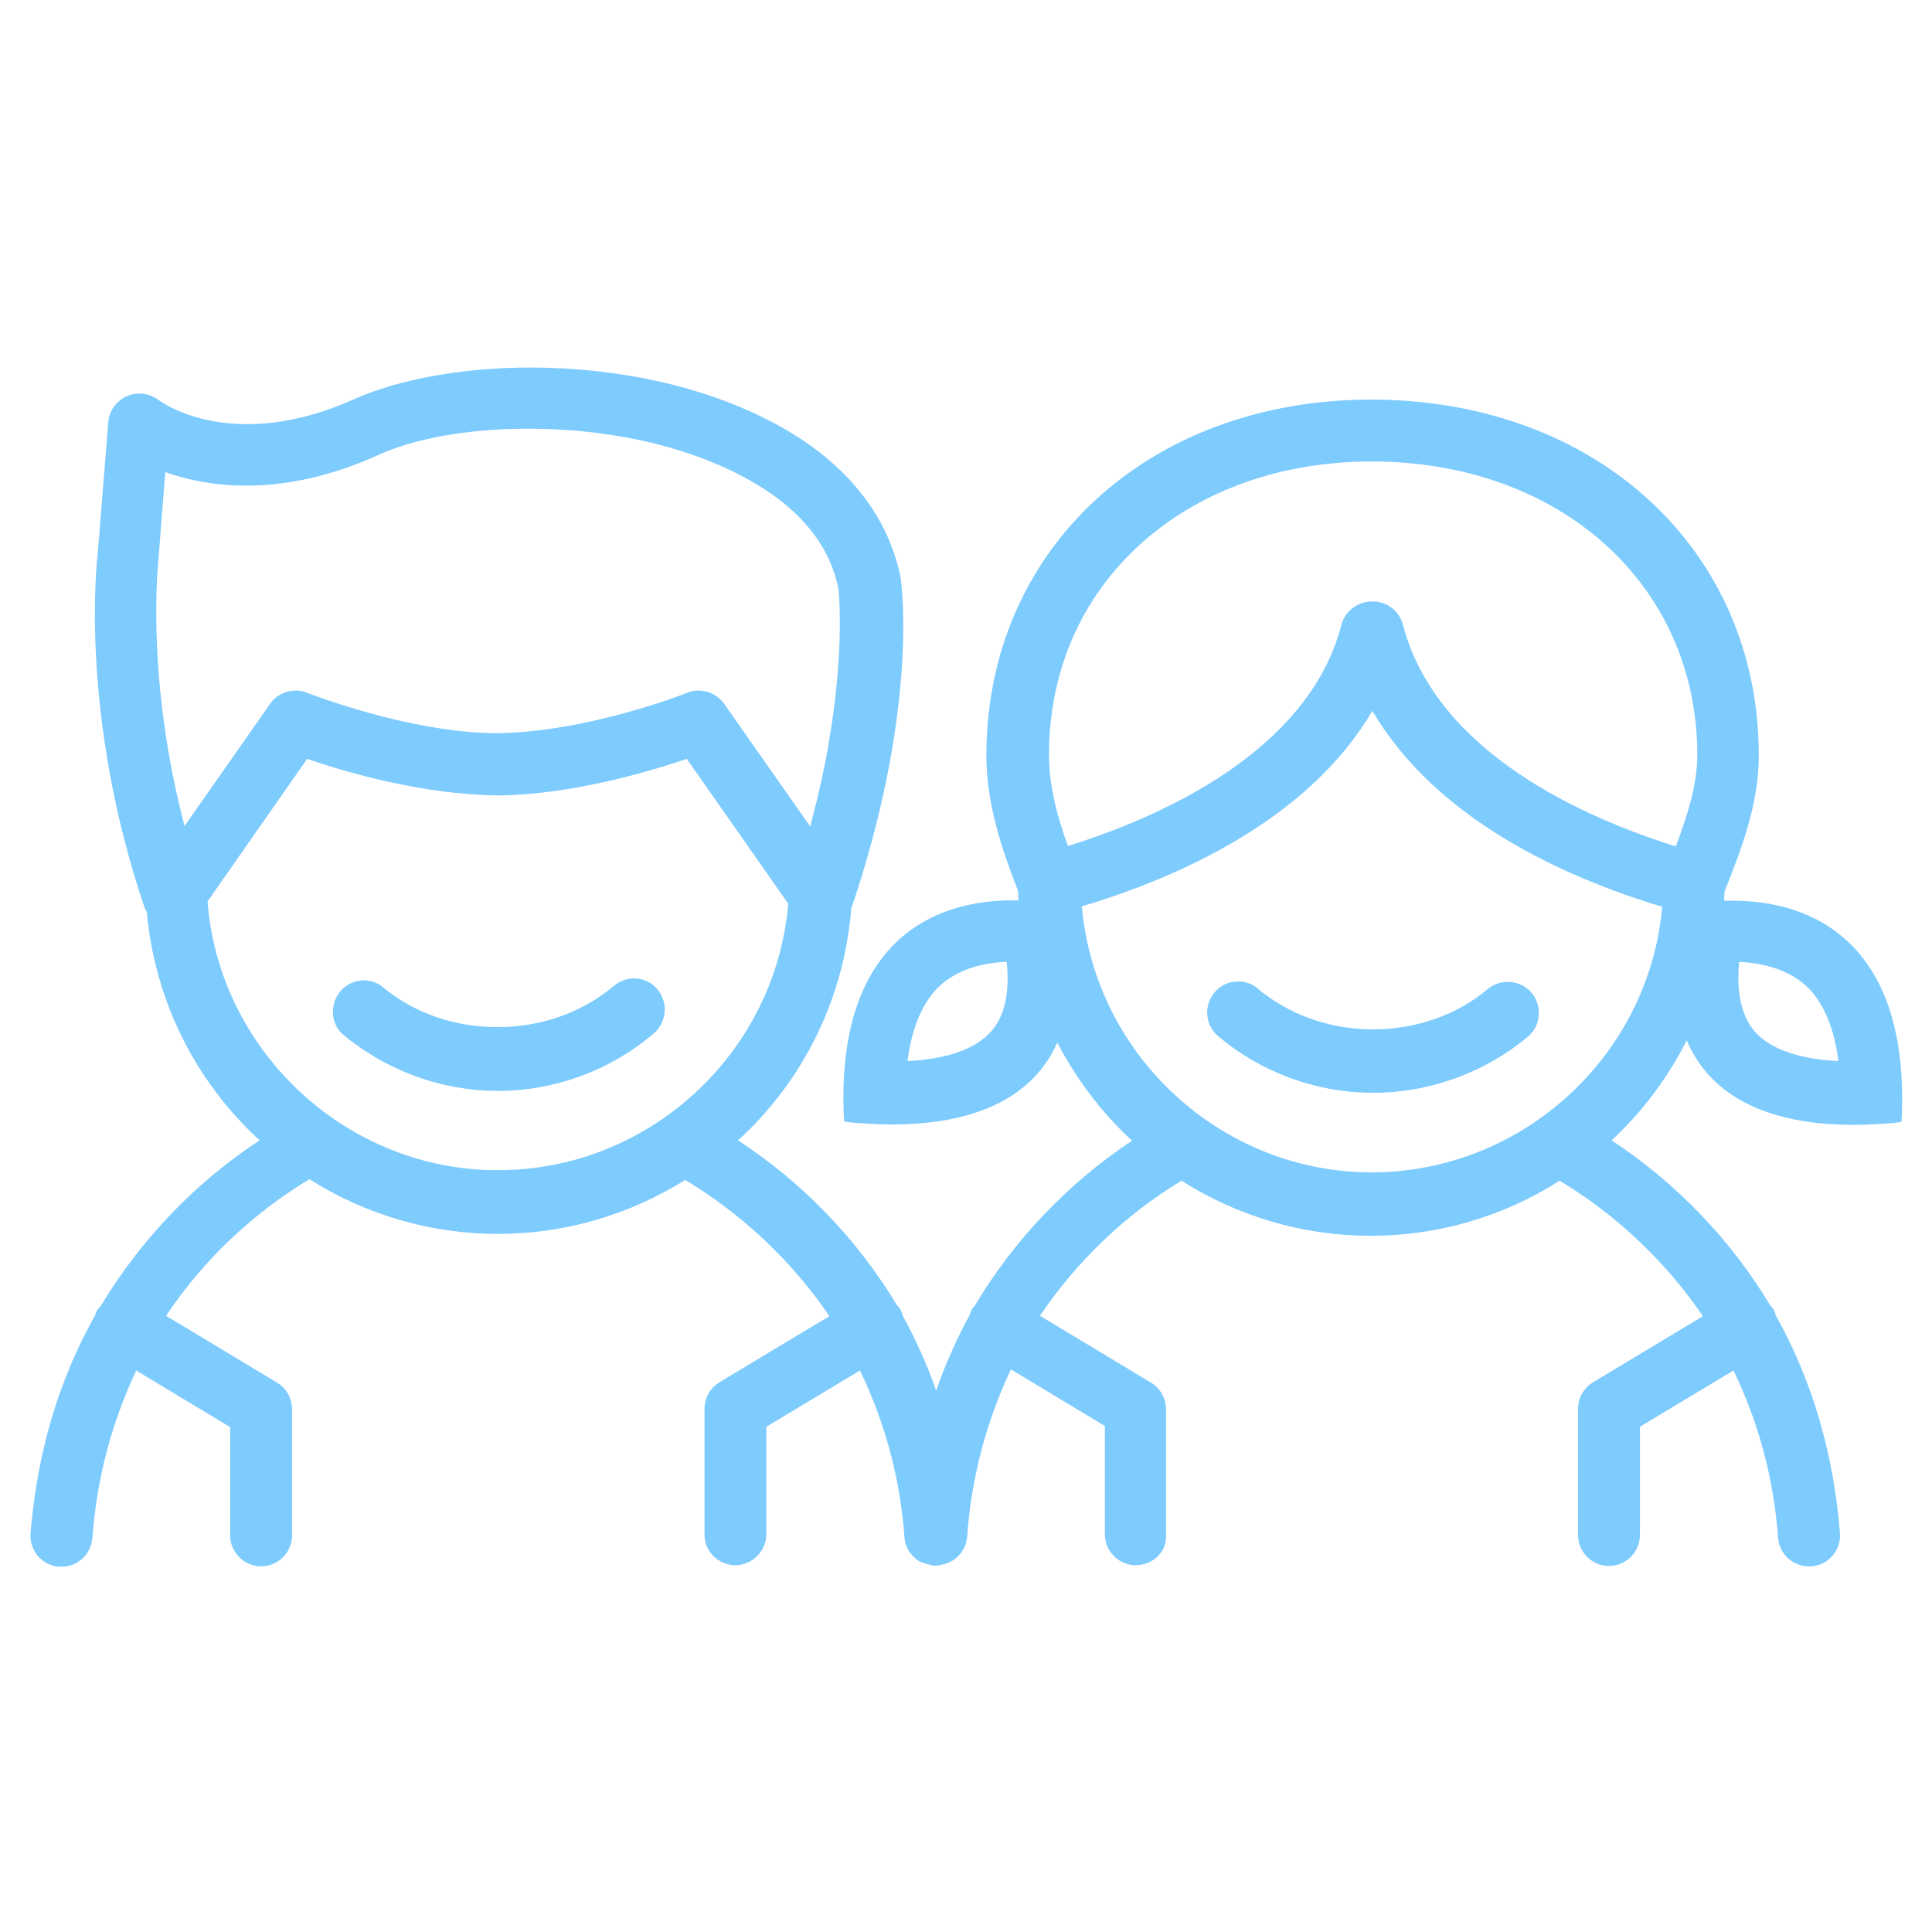 <?xml version="1.0" encoding="utf-8"?>
<!-- Generator: Adobe Illustrator 24.0.1, SVG Export Plug-In . SVG Version: 6.00 Build 0)  -->
<svg version="1.1" id="Layer_1" xmlns="http://www.w3.org/2000/svg" xmlns:xlink="http://www.w3.org/1999/xlink" x="0px" y="0px"
	 viewBox="0 0 512 512" style="enable-background:new 0 0 512 512;" xml:space="preserve">
<style type="text/css">
	.st0{fill:#7ECBFE;}
</style>
<g>
	<g>
		<g>
			<path class="st0" d="M363.9,289.6c-15.1,0-29.7-5.4-41.2-15.1c-3.3-2.9-3.7-7.9-1-11.3c1.6-2,3.9-3.1,6.4-3.1
				c1.9,0,3.7,0.6,5.1,1.8c8.3,7,19.2,10.9,30.6,10.9s22.4-3.8,30.6-10.8c1.5-1.2,3.3-1.8,5.2-1.8c2.3,0,4.6,1,6.1,2.7
				c1.5,1.6,2.2,3.8,2.1,6s-1.1,4.2-2.7,5.7C393.6,284.2,379,289.6,363.9,289.6z M132,289.1c-15.1,0-29.7-5.4-41.3-15.1l-0.1-0.1
				l-0.1-0.1c-2.7-2.8-3-7-0.9-10.3c1.5-2.3,4.1-3.7,6.8-3.7c1.6,0,3.2,0.5,4.6,1.4l0.1,0.1l0.1,0.1c8.3,7,19.2,10.8,30.6,10.8
				c11.5,0,22.3-3.8,30.6-10.7l0.1-0.1c0.1-0.1,0.2-0.2,0.4-0.3c1.5-1.2,3.3-1.8,5.1-1.8c2.5,0,4.9,1.1,6.4,3.1
				c2.8,3.6,2.2,8.7-1.3,11.6C161.7,283.7,147,289.1,132,289.1z"/>
		</g>
		<g>
			<path class="st0" d="M301,414.8c-4.5,0-8.2-3.7-8.2-8.2v-28.7l-24.9-15c-6.6,14-10.5,28.9-11.6,44.4c-0.3,3.8-3.3,6.9-7,7.4
				c-0.2,0.1-0.5,0.2-0.9,0.2h-0.9l-0.1,0c-0.4,0-0.6-0.1-0.8-0.2c-0.7-0.1-1.4-0.3-2.1-0.6l-0.1,0l-0.3-0.1
				c-2.5-1.3-4.2-3.8-4.4-6.5c-1.1-15.5-5.1-30.4-11.8-44.3l-24.8,14.9v28.7c-0.2,4.3-3.6,7.8-7.9,8c-0.1,0-0.2,0-0.3,0
				c-4.4,0-8.1-3.5-8.2-7.9l0-33.5c0-2.9,1.5-5.6,4-7.1l29.1-17.5c-9.9-14.6-23.1-27-38.2-36.1c-14.9,9.3-32,14.3-49.6,14.3
				c-17.7,0-35-5-50-14.5c-15.1,9.1-28.2,21.5-38,36.2l29.4,17.7c2.5,1.5,4,4.2,4,7.1v33.4c0,4.5-3.7,8.2-8.2,8.2s-8.2-3.7-8.2-8.2
				v-28.7l-24.9-15c-6.6,14-10.5,28.9-11.6,44.4c-0.4,4.3-3.9,7.6-8.2,7.6h-0.6l-0.1,0c-2.2-0.2-4.2-1.2-5.6-2.9
				c-1.4-1.7-2.1-3.8-1.9-6c1.7-21.1,7.4-40.5,17.1-57.7c0.1-0.4,0.2-0.7,0.4-1.1l0.1-0.2l0.1-0.2c0.3-0.4,0.6-0.7,0.9-1
				c10.5-17.5,25-32.7,42.1-43.9c-17.2-15.8-27.8-37.2-29.9-60.6c-0.2-0.2-0.4-0.6-0.6-1.1c-17.4-51.4-12.6-92.1-12.4-93.8l2.8-34.8
				c0.1-1.6,0.7-3.1,1.7-4.4c1.6-2,3.9-3.2,6.5-3.2c1.9,0,3.6,0.6,5.1,1.7c0.3,0.2,8.5,6.4,23.5,6.4c9,0,18.5-2.2,28.3-6.6
				c11.9-5.3,28.9-8.4,46.7-8.4c23.6,0,46.3,5.1,64,14.4c19.2,10,31,24.5,34.3,41.9l0,0.2v0.4c0.4,2.7,4,35.6-13.1,86.2
				c0,0.1,0,0.1-0.1,0.2c-1.9,23.7-12.5,45.5-30,61.5c17.1,11.2,31.6,26.2,42.1,43.7c0.3,0.3,0.7,0.7,0.9,1.1l0.1,0.2l0.1,0.2
				c0.2,0.4,0.3,0.8,0.4,1.2c3.5,6.4,6.5,13.1,8.9,19.9c2.4-6.9,5.4-13.6,8.9-20.1c0.1-0.4,0.3-0.8,0.4-1.1l0.1-0.2l0.1-0.2
				c0.3-0.3,0.5-0.7,0.8-1c10.4-17.4,24.7-32.4,41.6-43.6c-8.1-7.5-14.7-16.2-19.8-26c-4.8,10.8-16.4,21.7-43.9,21.7
				c-3.3,0-6.8-0.2-10.5-0.5l-0.1,0l-2-0.3l-0.1-1.6c-0.8-20,3.5-35,12.8-44.8c9.7-10.1,22.7-12.2,31.9-12.2c0.5,0,1.1,0,1.6,0
				c0-0.8-0.1-1.6-0.1-2.5c-4.1-10.5-8.4-22.8-8.4-35.9c0-54.6,42.9-94.3,102-94.3c59.5,0,102.7,39.7,102.7,94.3
				c0,13-4.7,25-8.9,35.6l-0.2,0.6c0,0.8-0.1,1.6-0.1,2.3c0.8,0,1.5,0,2.3,0c9.2,0,22.2,2.1,31.9,12.2c9.3,9.7,13.7,24.8,12.9,44.8
				l-0.1,1.6l-2,0.3l-0.1,0c-3.7,0.3-7.2,0.5-10.5,0.5c-28,0-39.6-11.3-44.3-22.4c-5,9.9-11.8,19-19.9,26.5
				c17,11.2,31.5,26.2,42,43.7c0.3,0.3,0.7,0.7,0.9,1.1l0.1,0.2l0.1,0.2c0.2,0.4,0.3,0.8,0.4,1.2c9.6,17.1,15.3,36.5,17,57.6
				c0.2,2.2-0.5,4.3-1.9,6c-1.4,1.7-3.4,2.7-5.6,2.9c-0.2,0-0.4,0-0.7,0c-4.3,0-7.9-3.3-8.2-7.6c-1.1-15.5-5.1-30.4-11.8-44.3
				l-24.8,14.9v28.7c0,4.5-3.7,8.2-8.2,8.2s-8.2-3.7-8.2-8.2v-33.4c0-2.9,1.5-5.6,4-7.1l29.1-17.5c-9.9-14.5-23-26.9-38-35.9
				c-15,9.6-32.3,14.6-50.1,14.6c-17.8,0-35.1-5.1-50.1-14.6c-14.9,9-27.8,21.4-37.5,35.8l29.4,17.7c2.5,1.5,4,4.2,4,7.1v33.4
				C309.3,411.1,305.6,414.8,301,414.8z M286.7,240.2c3.5,39.6,37,70.5,76.9,70.5c39.9-0.1,73.4-30.9,76.9-70.4
				c-26.3-7.9-60-23.3-76.8-51.9C346.9,216.9,313.1,232.3,286.7,240.2z M55,238.9c2.9,37.6,33.4,68.1,71.1,71c2,0.2,4,0.2,6,0.2
				c39.8,0,73.4-30.9,76.8-70.6L182,201.1c-9.4,3.2-30.2,9.5-49.9,9.7c-19.7-0.2-39.7-5.9-50.7-9.7L55,238.9z M266.8,254.9
				c-5.8,0.2-13.2,1.7-18.5,7.1c-4.1,4.3-6.7,10.7-7.8,19.2c11.4-0.6,19.1-3.6,23-8.9C267.3,267.2,267.3,259.8,266.8,254.9z
				 M460.9,254.9c-0.5,4.9-0.4,12.3,3.3,17.4c3.8,5.3,11.6,8.3,23,8.9c-1.1-8.5-3.7-14.9-7.8-19.2
				C474.2,256.7,466.7,255.2,460.9,254.9z M363.9,159.4c3.7,0,7,2.6,7.9,6.2c8.9,34,48.3,51.2,72.3,58.7c2.8-7.5,5.7-15.9,5.7-24.2
				c0-45.1-36.3-77.8-86.3-77.8c-25.5,0-48.2,8.7-64,24.5c-14.1,14.1-21.5,32.6-21.5,53.3c0,8.5,2.4,16.9,5,24.1
				c24.1-7.5,63.7-24.8,72.5-58.6c0.9-3.6,4.2-6.1,7.9-6.2h0H363.9z M185.1,183c2.7,0,5.2,1.3,6.8,3.5l22.8,32.5
				c10-36.8,7.7-61,7.5-62.9c-2.4-12.2-11-22.3-25.7-30c-15.4-8.1-35.5-12.5-56.6-12.5c-15.4,0-29.9,2.5-39.7,7
				c-11.9,5.4-23.7,8.1-35,8.1c-7.5,0-14.7-1.2-21.4-3.6l-1.8,23c0,0.4-3.6,30.7,6.9,70.8l22.7-32.4c1.5-2.2,4.1-3.5,6.8-3.5
				c1,0,2.1,0.2,3,0.6c0.3,0.1,26.9,10.6,50.1,10.7c24.1-0.2,50.4-10.6,50.6-10.7C183,183.2,184,183,185.1,183z"/>
		</g>
	</g>
</g>
</svg>
